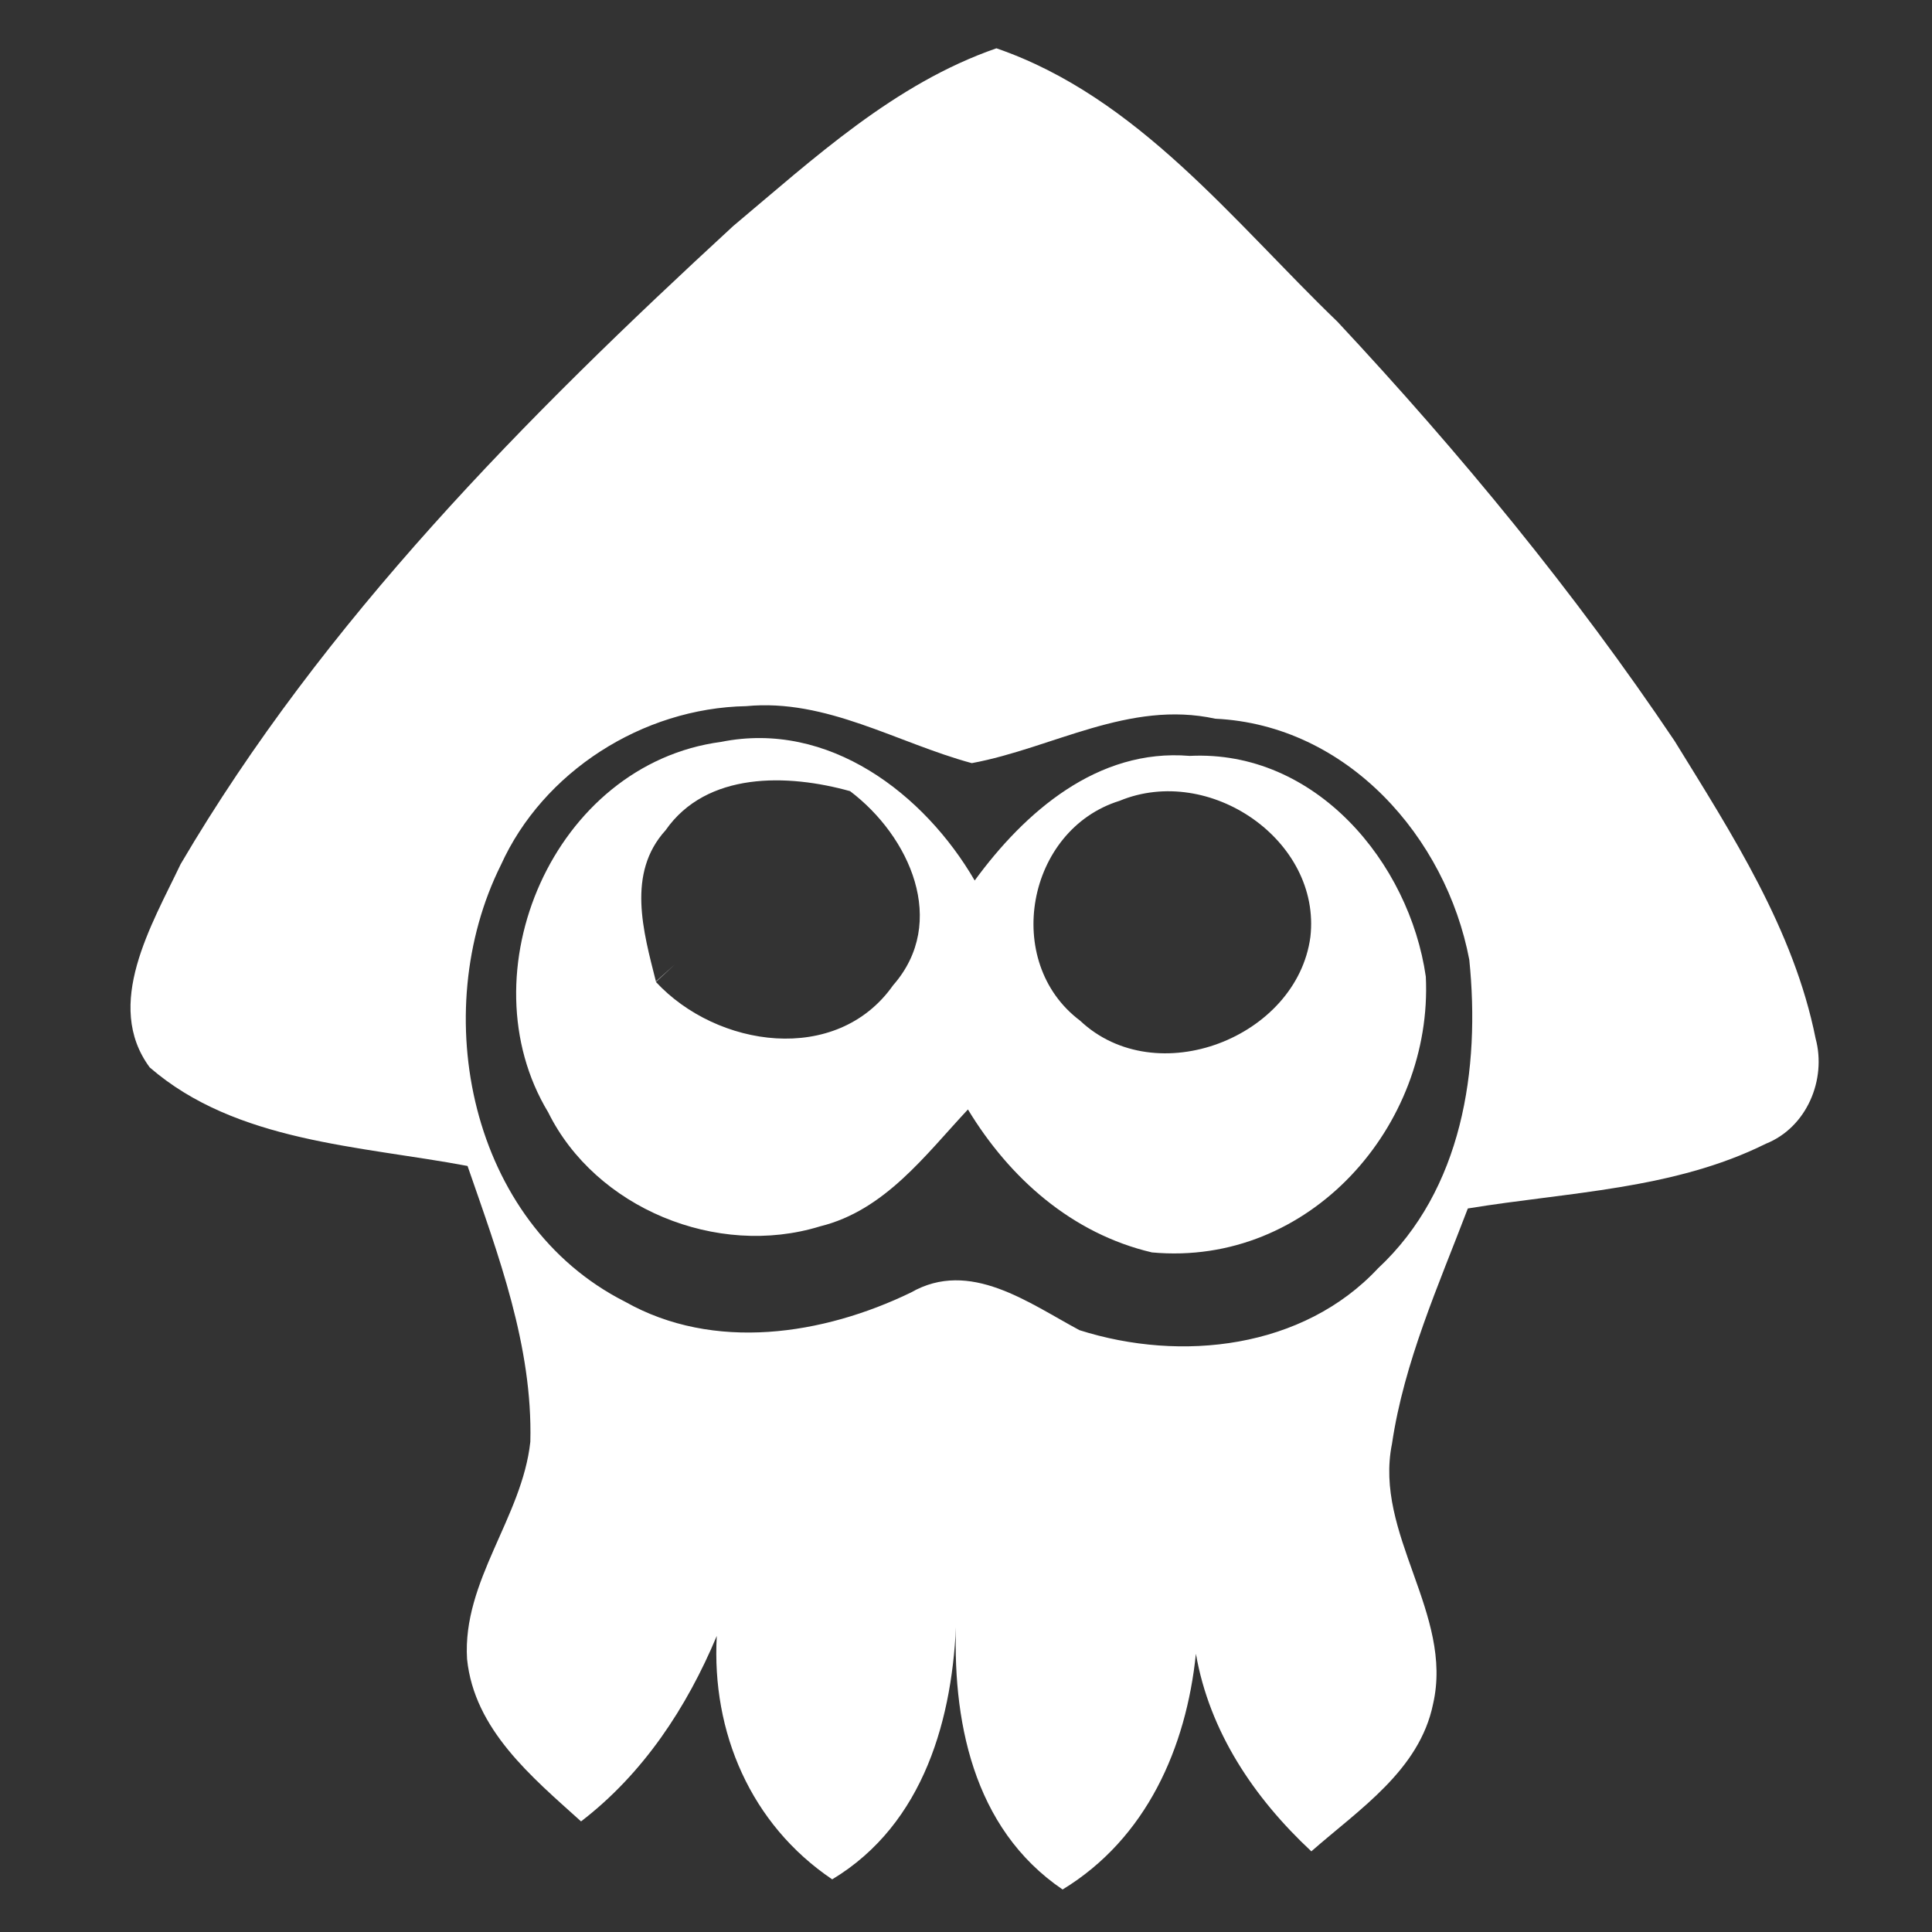 <?xml version="1.0" encoding="UTF-8"?>
<!DOCTYPE svg PUBLIC "-//W3C//DTD SVG 1.1//EN" "http://www.w3.org/Graphics/SVG/1.1/DTD/svg11.dtd">
<svg version="1.1" xmlns="http://www.w3.org/2000/svg" xmlns:xlink="http://www.w3.org/1999/xlink" width="40" height="40"  xml:space="preserve" id="squidIcon">
    <rect width="100%" height="100%" fill="#333333" stroke="none"/>
    <!-- Generated by PaintCode (www.paintcodeapp.com) -->
    <g id="squidIcon-ffffffff">
        <path id="squidIcon-bezier" stroke="none" fill="rgb(255, 255, 255)" d="M 15.18,4.68 C 16.85,3.28 18.52,1.73 20.63,1 23.56,2.01 25.54,4.59 27.69,6.66 30.23,9.38 32.6,12.26 34.67,15.34 35.86,17.27 37.14,19.25 37.59,21.5 37.82,22.35 37.41,23.34 36.56,23.68 34.65,24.63 32.46,24.68 30.39,25.02 29.78,26.62 29.07,28.2 28.82,29.89 28.44,31.76 30.1,33.41 29.67,35.28 29.39,36.65 28.14,37.46 27.15,38.33 25.96,37.22 25.04,35.85 24.76,34.24 24.56,36.18 23.74,38.06 22,39.12 20.13,37.85 19.7,35.58 19.8,33.48 19.74,35.55 19.14,37.76 17.23,38.91 15.54,37.77 14.73,35.86 14.84,33.87 14.22,35.35 13.32,36.72 12.03,37.71 11.01,36.79 9.82,35.81 9.67,34.35 9.57,32.73 10.81,31.42 10.98,29.85 11.03,27.87 10.32,25.99 9.68,24.14 7.45,23.72 4.89,23.65 3.1,22.1 2.14,20.8 3.14,19.15 3.74,17.89 6.7,12.85 10.88,8.64 15.18,4.68 Z M 10.37,17.91 C 8.85,20.96 9.72,25.32 12.94,26.95 14.78,27.99 17.04,27.64 18.86,26.76 20.08,26.06 21.3,26.98 22.35,27.54 24.46,28.21 26.98,27.92 28.53,26.26 30.28,24.63 30.65,22.13 30.42,19.87 29.94,17.34 27.9,15.01 25.16,14.88 23.38,14.49 21.79,15.49 20.12,15.8 18.57,15.38 17.11,14.46 15.45,14.62 13.3,14.66 11.24,15.98 10.37,17.91 Z M 10.37,17.91" />
        <path id="squidIcon-bezier2" stroke="none" fill="rgb(255, 255, 255)" d="M 11.35,23.03 C 9.61,20.15 11.46,15.82 14.93,15.36 17.16,14.91 19.14,16.44 20.18,18.23 21.21,16.82 22.72,15.49 24.63,15.65 27.24,15.52 29.18,17.86 29.52,20.22 29.67,23.3 27.12,26.23 23.85,25.93 22.19,25.54 20.9,24.39 20.04,22.97 19.16,23.91 18.32,25.06 16.98,25.39 14.84,26.05 12.33,25.01 11.35,23.03 Z M 13.78,17.19 C 12.97,18.08 13.32,19.29 13.58,20.32 L 13.97,19.97 13.58,20.33 C 14.84,21.69 17.32,22.06 18.49,20.4 19.64,19.09 18.83,17.31 17.6,16.38 16.31,16.02 14.63,15.97 13.78,17.19 Z M 23.18,16.58 C 21.25,17.18 20.75,19.92 22.36,21.13 23.94,22.62 26.85,21.48 27.13,19.4 27.36,17.4 25.04,15.81 23.18,16.58 Z M 23.18,16.58" />
    </g>
</svg>
